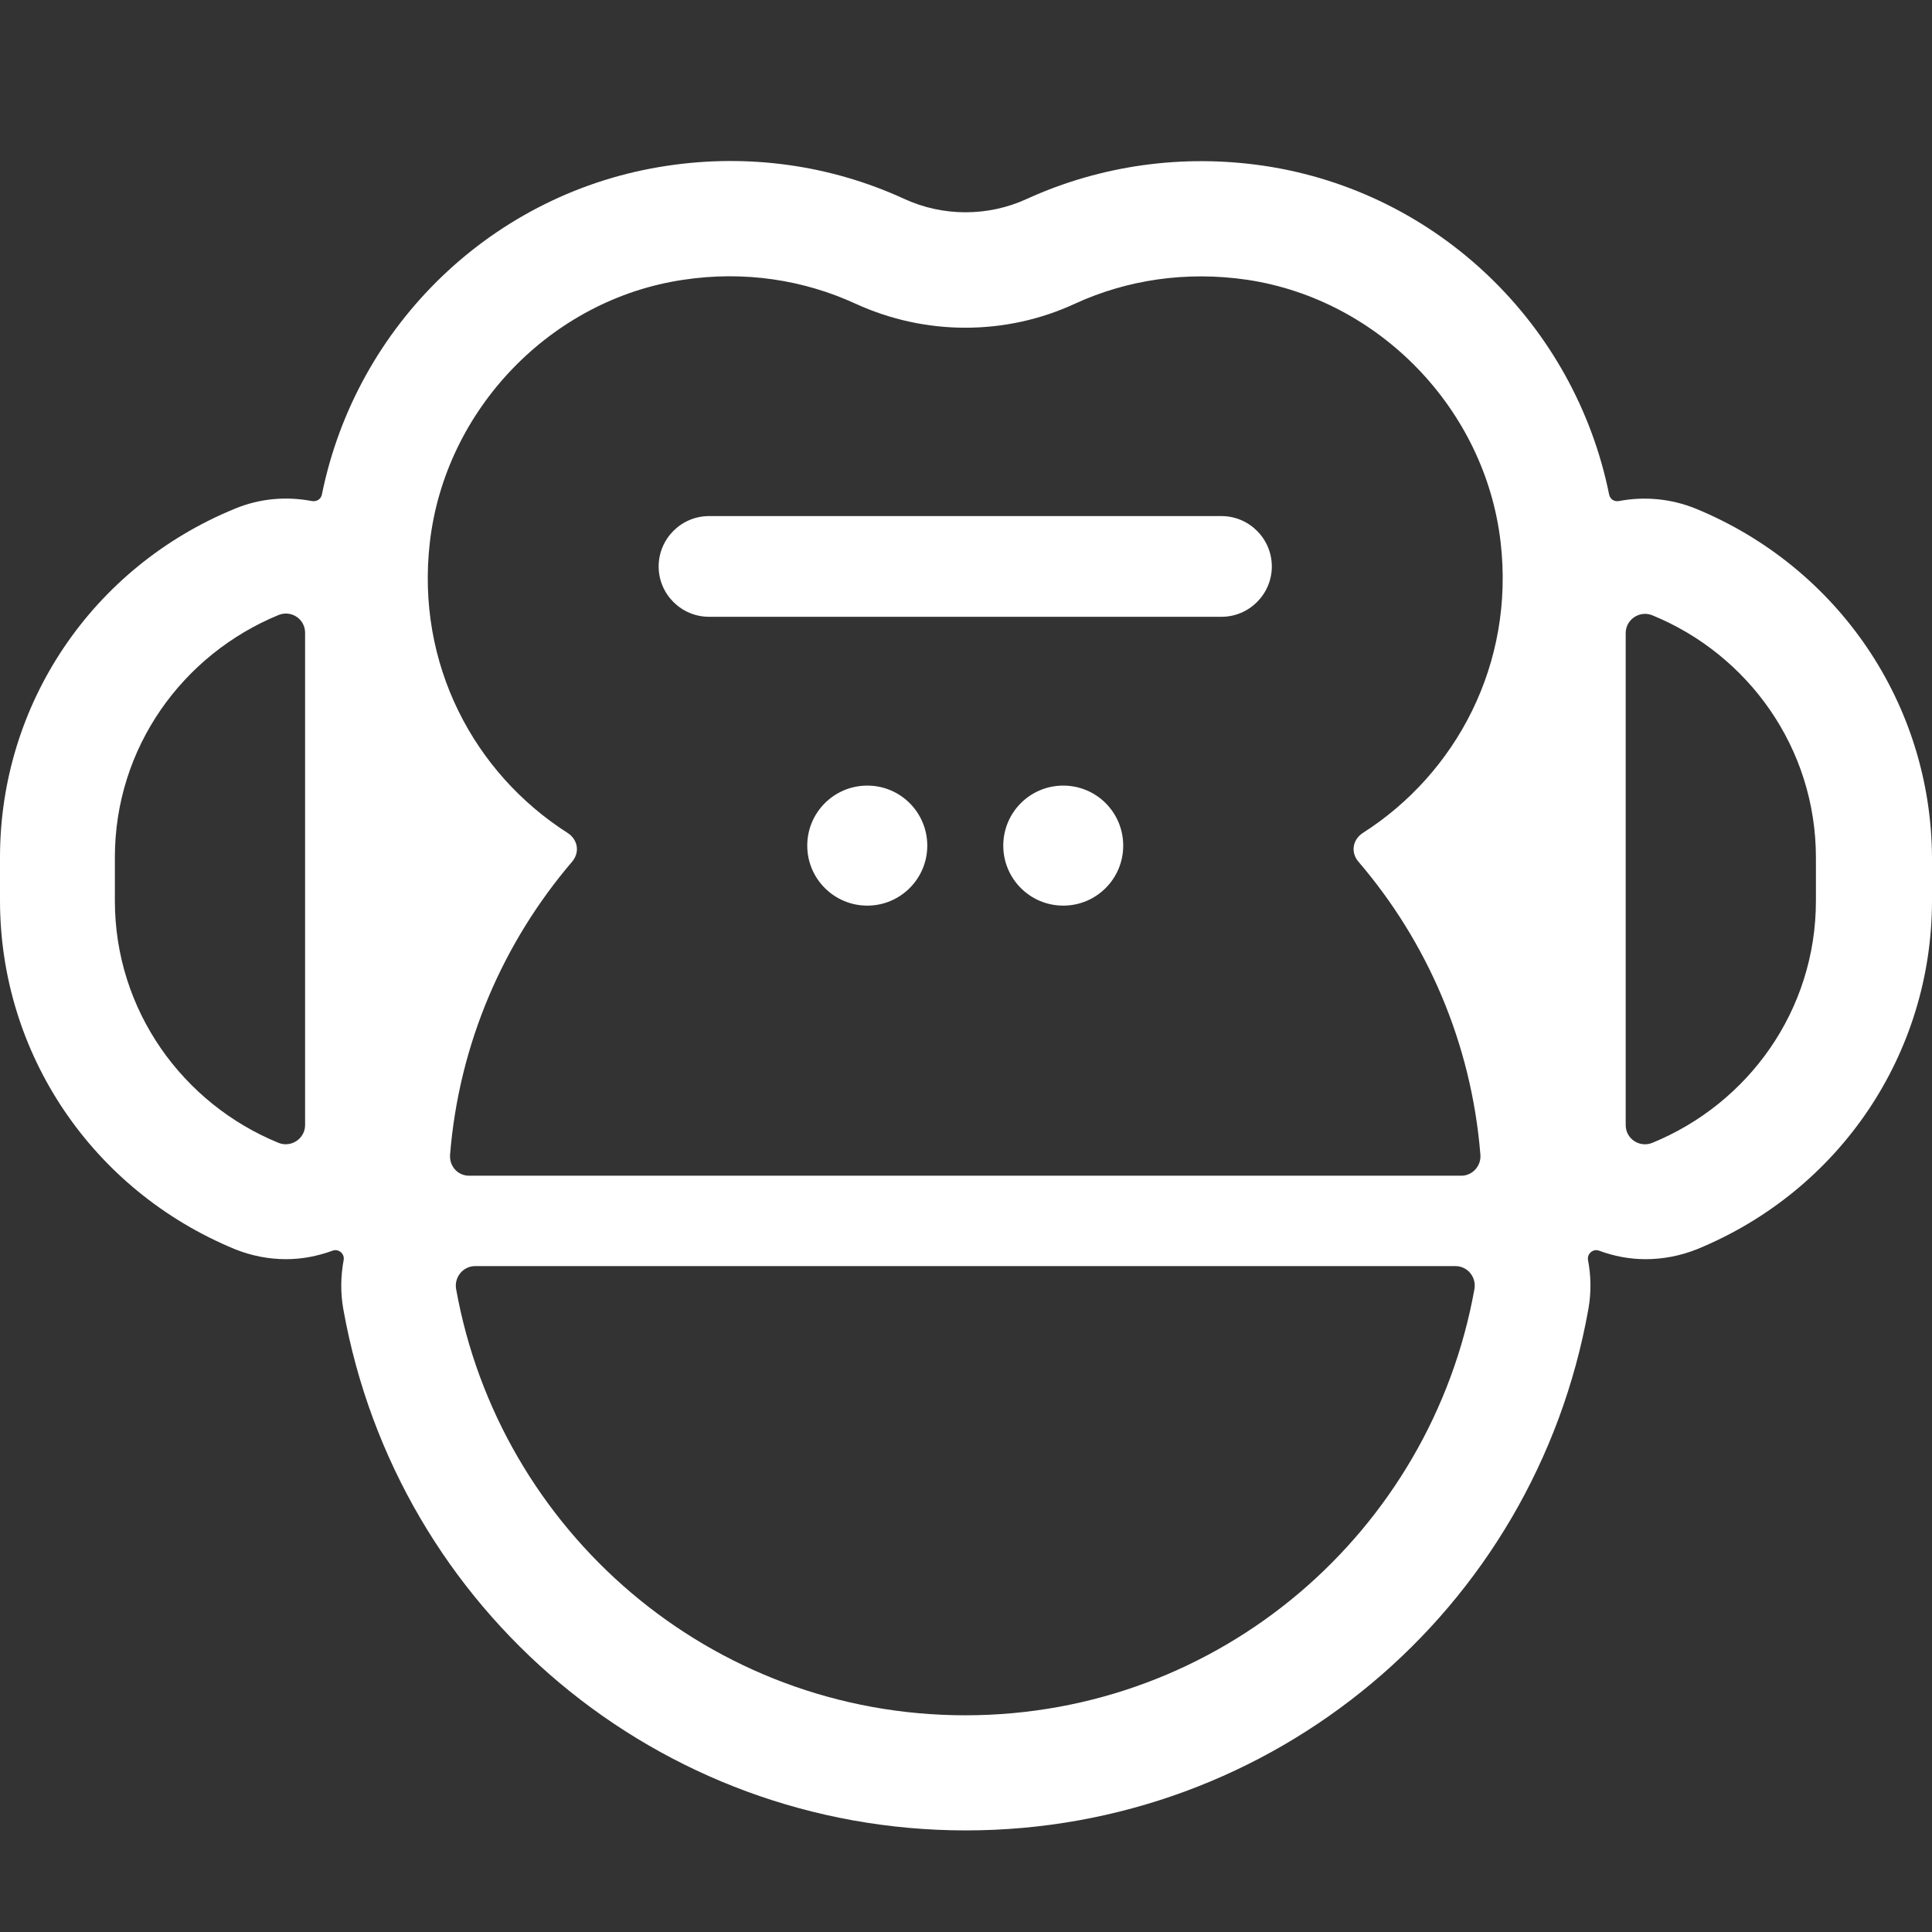 <svg width="24" height="24" viewBox="0 0 24 24" fill="none" xmlns="http://www.w3.org/2000/svg">
<rect x="0" y="0" width="24" height="24" fill="#333333" stroke="none"/>
<path fill-rule="evenodd" clip-rule="evenodd" d="M20.525 14.197C21.716 13.71 22.558 12.553 22.558 11.19V10.654C22.558 9.291 21.716 8.13 20.525 7.643C20.368 7.58 20.195 7.696 20.195 7.864V13.976C20.195 14.148 20.368 14.26 20.525 14.197ZM18.39 14.343C18.278 12.957 17.728 11.699 16.874 10.703C16.776 10.587 16.803 10.43 16.93 10.347C18.091 9.606 18.817 8.246 18.641 6.734C18.45 5.086 17.136 3.723 15.496 3.476C14.728 3.363 13.994 3.479 13.357 3.771C12.919 3.974 12.455 4.071 11.991 4.071C11.523 4.071 11.058 3.97 10.624 3.771C9.987 3.479 9.253 3.36 8.486 3.476C6.845 3.719 5.531 5.086 5.34 6.734C5.164 8.25 5.89 9.606 7.051 10.347C7.179 10.43 7.205 10.587 7.108 10.703C6.257 11.699 5.703 12.957 5.591 14.343C5.58 14.485 5.685 14.605 5.827 14.605H11.991H18.154C18.293 14.605 18.402 14.481 18.39 14.343ZM5.666 16.013C6.205 19.02 8.826 21.308 11.991 21.308C15.155 21.308 17.776 19.024 18.316 16.013C18.342 15.863 18.229 15.728 18.08 15.728H11.991H5.902C5.752 15.728 5.64 15.867 5.666 16.013ZM3.46 14.197C3.617 14.26 3.79 14.144 3.79 13.976V7.861C3.79 7.688 3.617 7.576 3.46 7.64C2.269 8.13 1.427 9.287 1.427 10.65V11.19C1.427 12.549 2.269 13.71 3.46 14.197ZM20.113 6.224C20.427 6.164 20.757 6.194 21.064 6.318C22.839 7.048 23.989 8.748 24 10.65V11.186C24 13.092 22.854 14.792 21.079 15.519C20.873 15.601 20.656 15.642 20.442 15.642C20.244 15.642 20.049 15.605 19.866 15.537C19.791 15.507 19.712 15.575 19.727 15.653C19.765 15.852 19.768 16.058 19.731 16.264C19.061 20.016 15.81 22.738 11.998 22.738C8.186 22.738 4.936 20.016 4.265 16.264C4.228 16.058 4.232 15.852 4.269 15.653C4.284 15.575 4.205 15.507 4.13 15.537C3.943 15.605 3.748 15.642 3.554 15.642C3.34 15.642 3.127 15.601 2.921 15.519C1.146 14.788 0 13.088 0 11.186V10.65C0 8.744 1.146 7.044 2.921 6.318C3.228 6.191 3.558 6.164 3.872 6.224C3.932 6.235 3.988 6.202 3.999 6.142C4.426 4.034 6.13 2.382 8.283 2.06C9.294 1.907 10.313 2.049 11.227 2.468C11.47 2.581 11.732 2.637 11.994 2.637C12.257 2.637 12.519 2.581 12.762 2.468C13.676 2.053 14.694 1.91 15.705 2.06C17.859 2.382 19.562 4.034 19.989 6.142C20.001 6.202 20.053 6.235 20.113 6.224ZM8.808 6.411H15.174C15.518 6.411 15.799 6.692 15.799 7.037C15.799 7.381 15.518 7.662 15.174 7.662H8.808C8.463 7.662 8.182 7.381 8.182 7.037C8.182 6.692 8.463 6.411 8.808 6.411ZM12.463 10.505C12.463 10.092 12.796 9.759 13.208 9.759C13.62 9.759 13.953 10.092 13.953 10.505C13.953 10.916 13.62 11.25 13.208 11.25C12.796 11.25 12.463 10.916 12.463 10.505ZM10.774 9.759C10.362 9.759 10.028 10.092 10.028 10.505C10.028 10.916 10.362 11.25 10.774 11.25C11.185 11.25 11.519 10.916 11.519 10.505C11.519 10.092 11.185 9.759 10.774 9.759Z" fill="white"/>
</svg>
